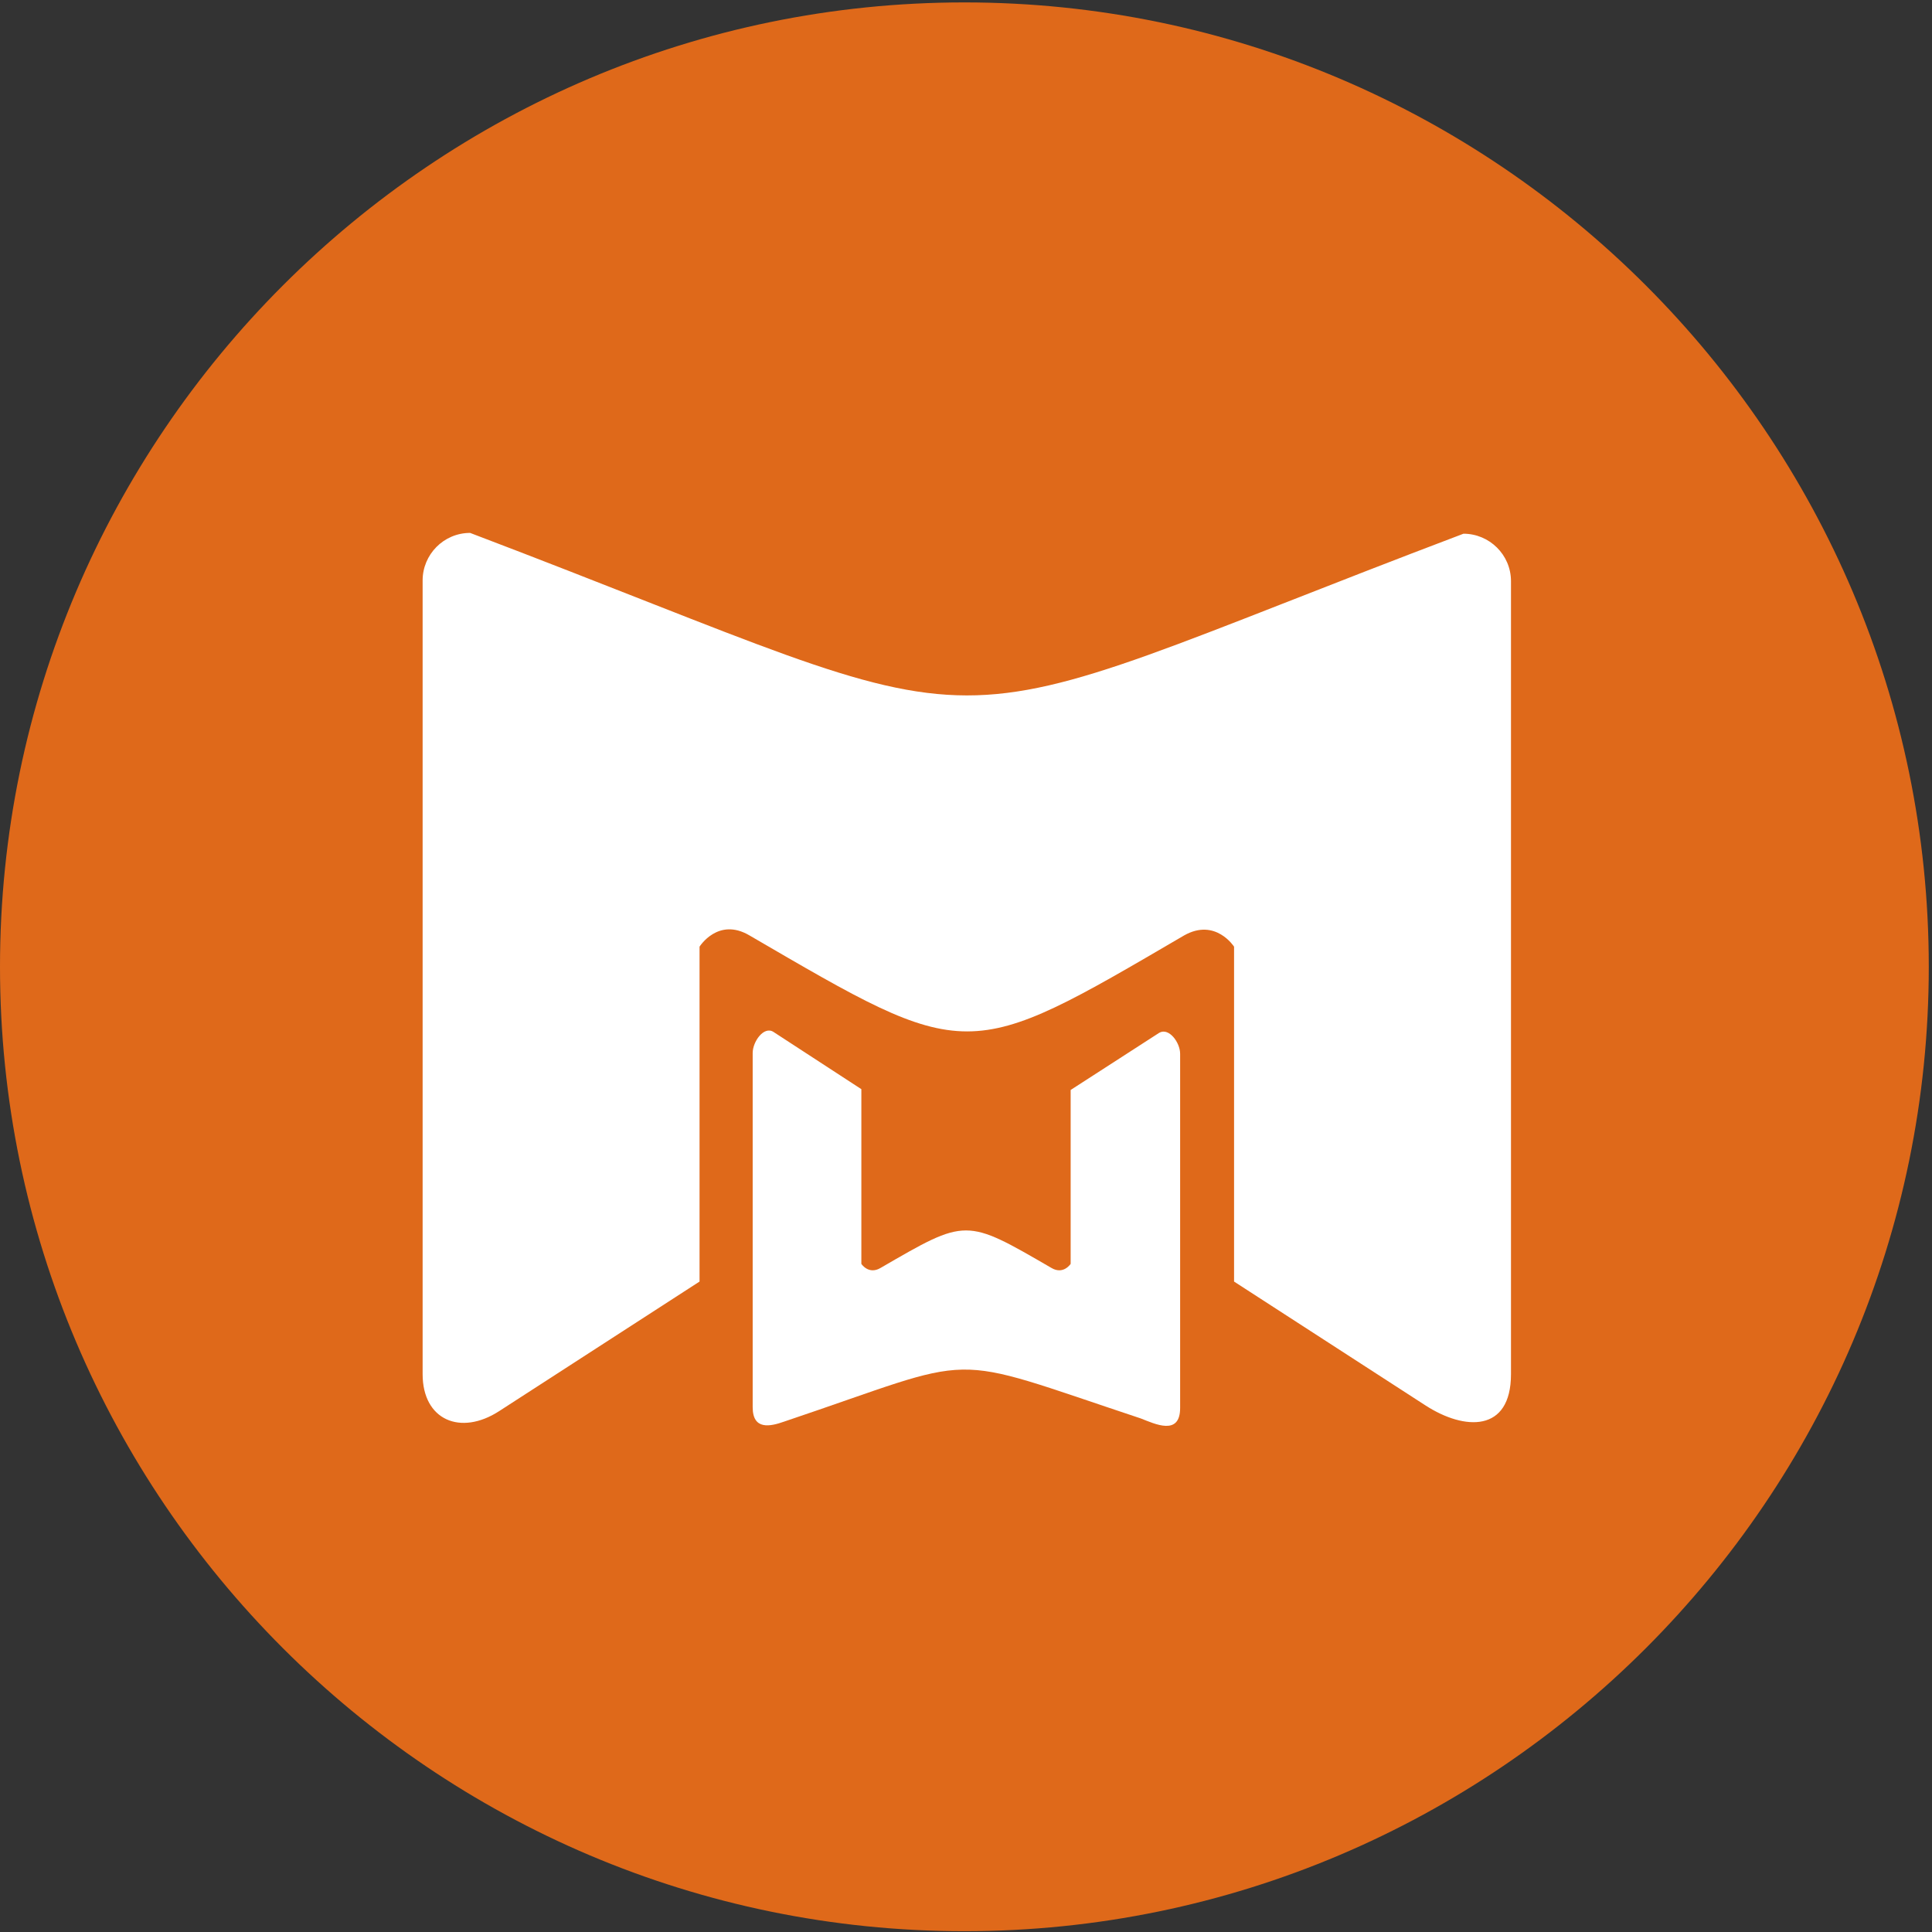 <?xml version="1.0" encoding="utf-8"?>
<svg version="1.1" id="Layer_1" xmlns="http://www.w3.org/2000/svg" xmlns:xlink="http://www.w3.org/1999/xlink" x="0px" y="0px"
	 viewBox="0 0 240 240" style="enable-background:new 0 0 240 240;" xml:space="preserve">
<rect x="0" y="0" width="240" height="240" fill="#333333" stroke="none"/>
<style type="text/css">
	.st0{fill-rule:evenodd;clip-rule:evenodd;fill:#DF691A;}
	.st1{fill-rule:evenodd;clip-rule:evenodd;fill:#FFFFFF;}
</style>
<g>
	<g>
		<path class="st0" d="M119.8,239.9c66,0,119.8-53.8,119.8-119.8c0-66-53.8-119.8-119.8-119.8C53.8,0.3,0,54.1,0,120.1
			C0,186.1,53.8,239.9,119.8,239.9z"/>
		<path class="st1" d="M181.8,66.3c3.2,0,5.9,2.6,5.9,5.9v98.5c0,7.3-5.8,7-10.6,3.9l-23.8-15.4v-41.6c0,0-2.3-3.6-6.2-1.4
			c-27.2,15.9-26.7,15.9-54,0c-3.9-2.3-6.2,1.4-6.2,1.4v41.6L62,175.3c-4.8,3.1-9.5,1.1-9.5-4.6V72.1c0-3.2,2.6-5.9,5.9-5.9
			C129.2,93.1,111,93.1,181.8,66.3z"/>
		<path class="st1" d="M146.6,174.9v-44c0-1.4-1.4-3.3-2.6-2.6l-11,7.1V157c0,0-0.9,1.4-2.4,0.5c-10.7-6.2-10.5-6.2-21.2,0
			c-1.5,0.9-2.4-0.5-2.4-0.5v-21.7l-10.9-7.1c-1.2-0.8-2.6,1.2-2.6,2.6v44c0,2.9,2.2,2.4,3.9,1.8c25-8.4,19.3-8.7,44.3-0.4
			C143.5,176.9,146.6,178.4,146.6,174.9z"/>
	</g>
</g>
</svg>
